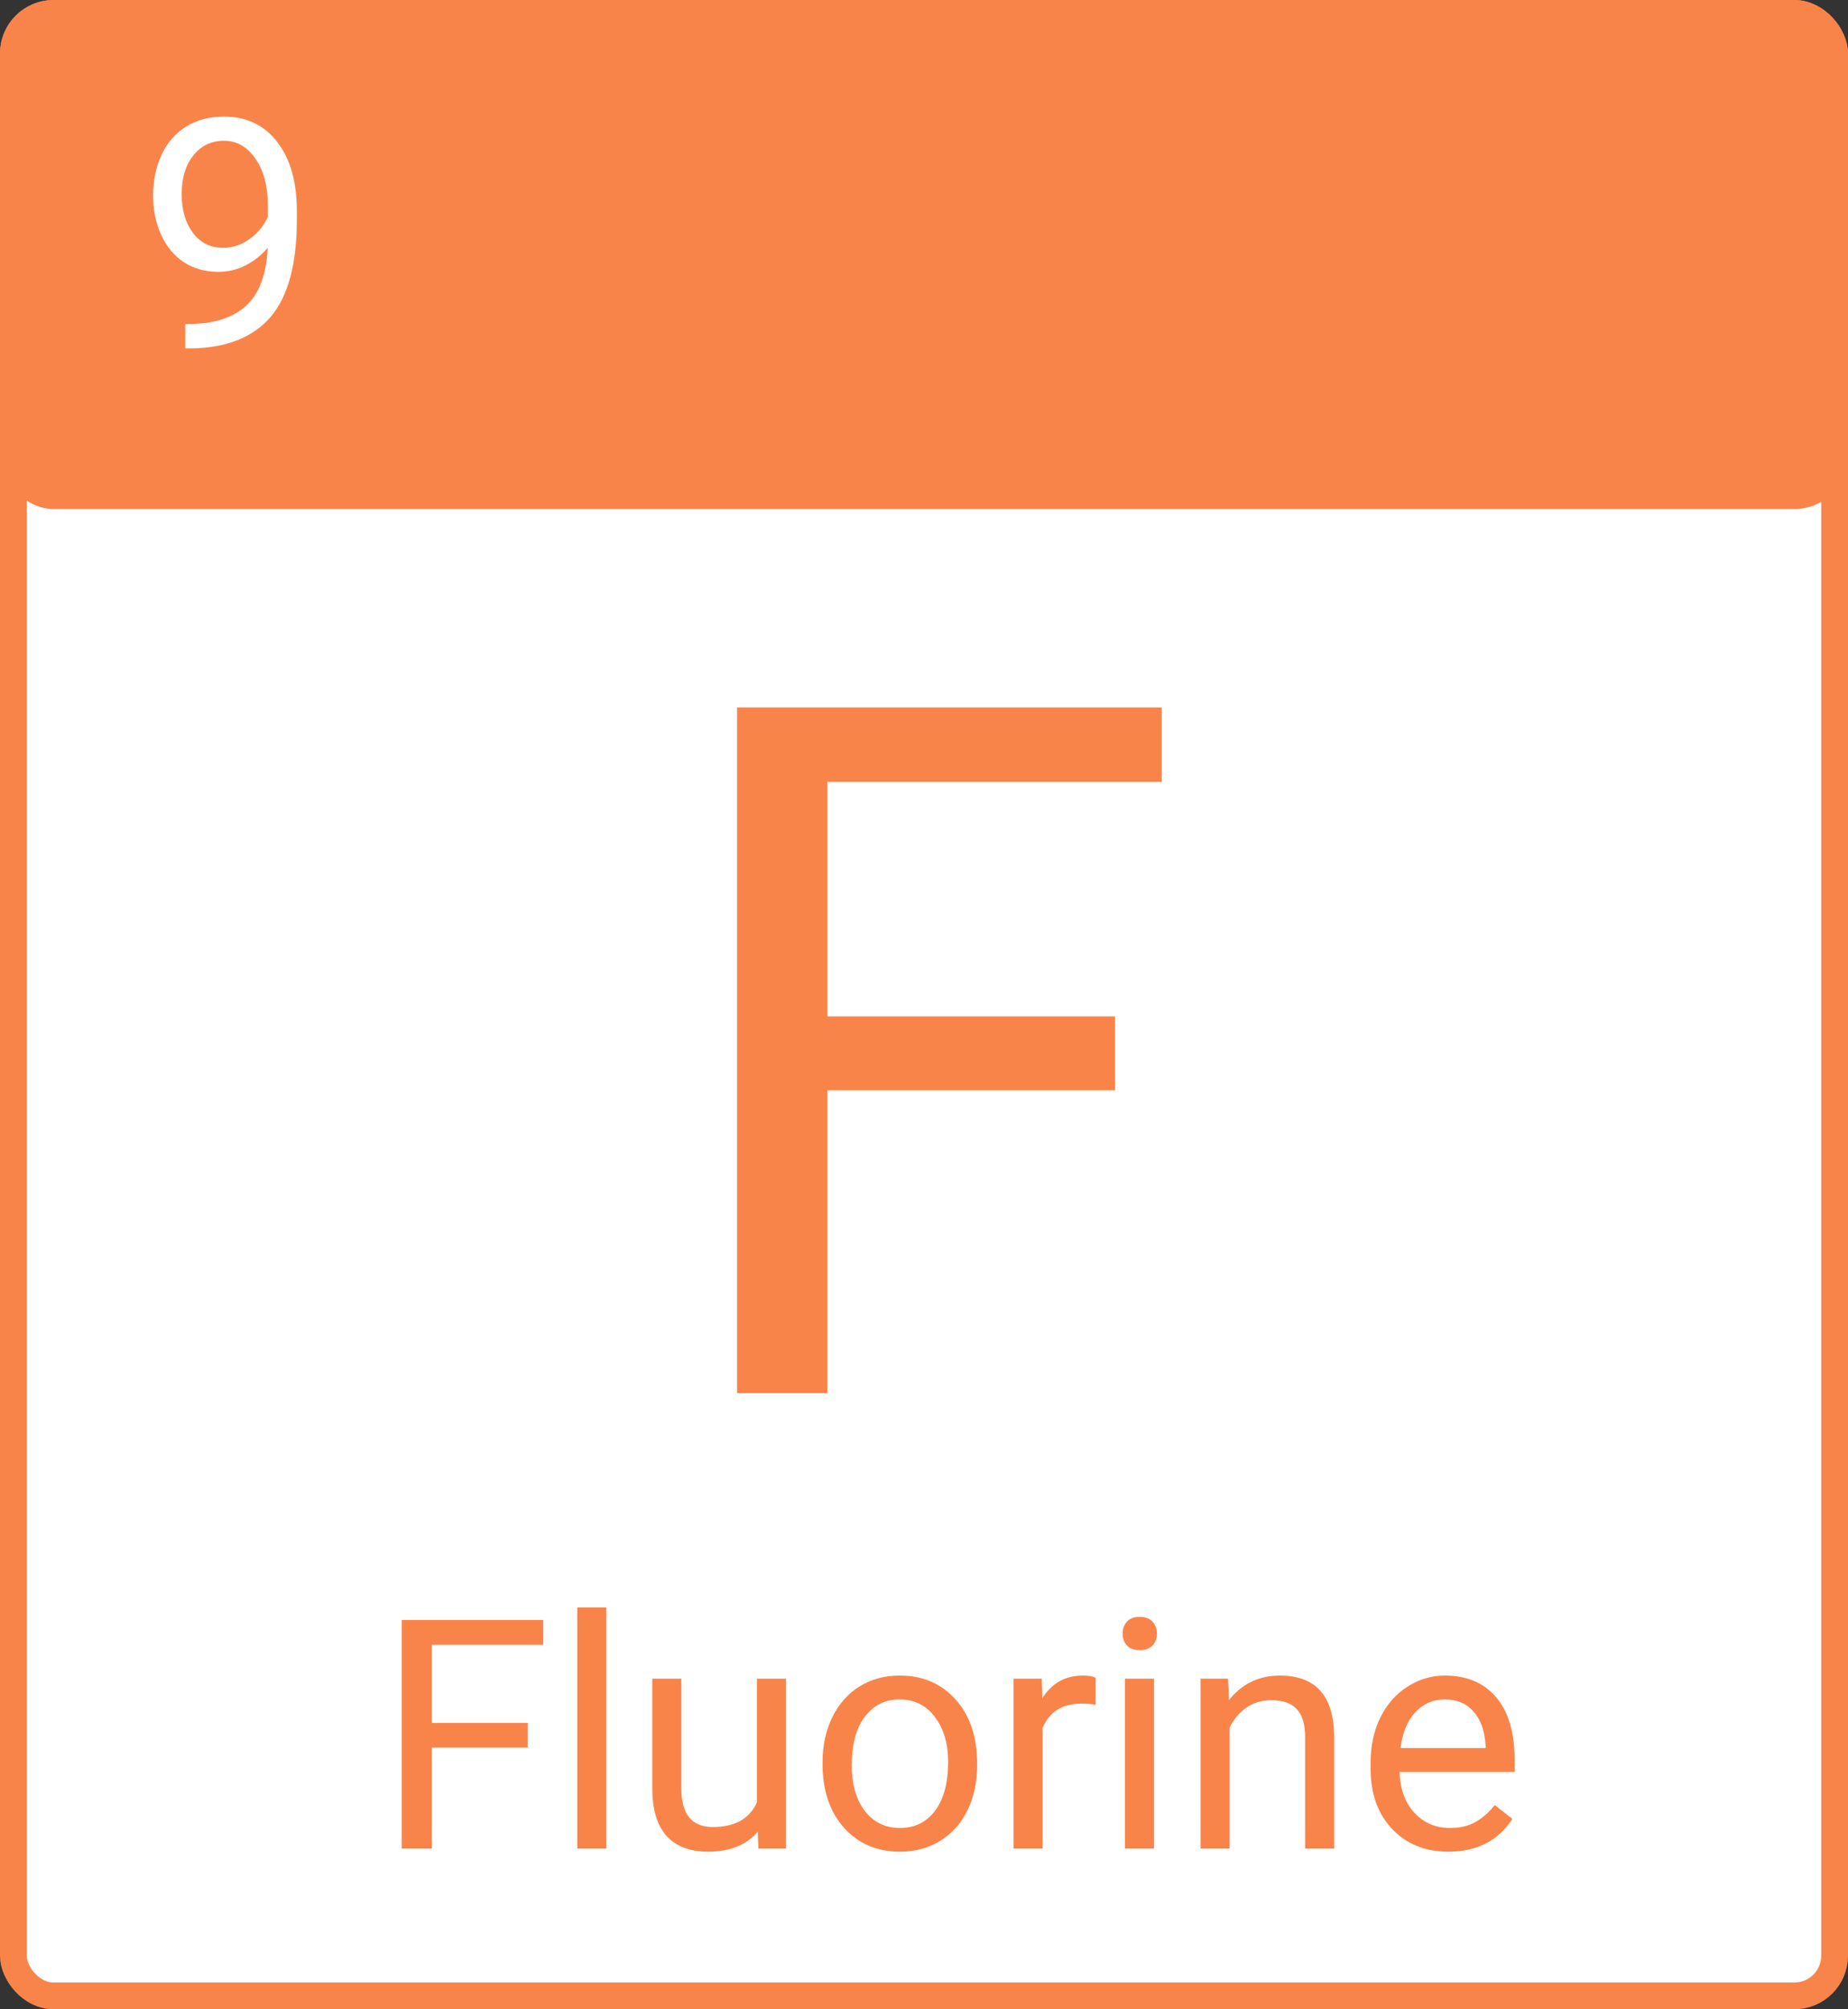 <svg width="69" height="75" viewBox="0 0 69 75" fill="none" xmlns="http://www.w3.org/2000/svg">
<rect x="0" y="0" width="69" height="75" fill="#333333" stroke="none"/>
<rect x="0.5" y="0.5" width="68" height="74" rx="1.5" fill="white" stroke="#F9844A"/>
<rect width="69" height="19" rx="2" fill="#F9844A"/>
<path d="M41.637 40.697H30.896V52H27.521V26.406H43.377V29.184H30.896V37.938H41.637V40.697Z" fill="#F9844A"/>
<path d="M19.703 65.232H16.123V69H14.998V60.469H20.283V61.395H16.123V64.312H19.703V65.232ZM22.639 69H21.555V60H22.639V69ZM28.293 68.373C27.871 68.869 27.252 69.117 26.436 69.117C25.76 69.117 25.244 68.922 24.889 68.531C24.537 68.137 24.359 67.555 24.355 66.785V62.66H25.439V66.756C25.439 67.717 25.83 68.197 26.611 68.197C27.439 68.197 27.99 67.889 28.264 67.272V62.66H29.348V69H28.316L28.293 68.373ZM30.713 65.772C30.713 65.15 30.834 64.592 31.076 64.096C31.322 63.6 31.662 63.217 32.096 62.947C32.533 62.678 33.031 62.543 33.59 62.543C34.453 62.543 35.15 62.842 35.682 63.44C36.217 64.037 36.484 64.832 36.484 65.824V65.9C36.484 66.518 36.365 67.072 36.127 67.564C35.893 68.053 35.555 68.434 35.113 68.707C34.676 68.981 34.172 69.117 33.602 69.117C32.742 69.117 32.045 68.818 31.51 68.221C30.979 67.623 30.713 66.832 30.713 65.848V65.772ZM31.803 65.9C31.803 66.603 31.965 67.168 32.289 67.594C32.617 68.019 33.055 68.232 33.602 68.232C34.152 68.232 34.59 68.018 34.914 67.588C35.238 67.154 35.4 66.549 35.4 65.772C35.4 65.076 35.234 64.514 34.902 64.084C34.574 63.65 34.137 63.434 33.59 63.434C33.055 63.434 32.623 63.647 32.295 64.072C31.967 64.498 31.803 65.107 31.803 65.9ZM40.908 63.633C40.744 63.605 40.566 63.592 40.375 63.592C39.664 63.592 39.182 63.895 38.928 64.5V69H37.844V62.66H38.898L38.916 63.393C39.272 62.826 39.775 62.543 40.428 62.543C40.639 62.543 40.799 62.57 40.908 62.625V63.633ZM43.088 69H42.004V62.66H43.088V69ZM41.916 60.978C41.916 60.803 41.969 60.654 42.074 60.533C42.184 60.412 42.344 60.352 42.555 60.352C42.766 60.352 42.926 60.412 43.035 60.533C43.145 60.654 43.199 60.803 43.199 60.978C43.199 61.154 43.145 61.301 43.035 61.418C42.926 61.535 42.766 61.594 42.555 61.594C42.344 61.594 42.184 61.535 42.074 61.418C41.969 61.301 41.916 61.154 41.916 60.978ZM45.853 62.66L45.889 63.457C46.373 62.848 47.006 62.543 47.787 62.543C49.127 62.543 49.803 63.299 49.815 64.811V69H48.73V64.805C48.727 64.348 48.621 64.01 48.414 63.791C48.211 63.572 47.893 63.463 47.459 63.463C47.107 63.463 46.799 63.557 46.533 63.744C46.268 63.932 46.06 64.178 45.912 64.482V69H44.828V62.66H45.853ZM54.08 69.117C53.221 69.117 52.522 68.836 51.982 68.273C51.443 67.707 51.174 66.951 51.174 66.006V65.807C51.174 65.178 51.293 64.617 51.531 64.125C51.773 63.629 52.109 63.242 52.539 62.965C52.973 62.684 53.441 62.543 53.945 62.543C54.77 62.543 55.41 62.815 55.867 63.357C56.324 63.9 56.553 64.678 56.553 65.689V66.141H52.258C52.273 66.766 52.455 67.272 52.803 67.658C53.154 68.041 53.6 68.232 54.139 68.232C54.522 68.232 54.846 68.154 55.111 67.998C55.377 67.842 55.609 67.635 55.809 67.377L56.471 67.893C55.94 68.709 55.143 69.117 54.08 69.117ZM53.945 63.434C53.508 63.434 53.141 63.594 52.844 63.914C52.547 64.231 52.363 64.676 52.293 65.25H55.469V65.168C55.438 64.617 55.289 64.191 55.023 63.891C54.758 63.586 54.398 63.434 53.945 63.434Z" fill="#F9844A"/>
<path d="M9.994 9.25C9.768 9.52 9.496 9.736 9.18 9.9C8.867 10.065 8.523 10.146 8.148 10.146C7.656 10.146 7.227 10.025 6.859 9.783C6.496 9.541 6.215 9.201 6.016 8.764C5.816 8.322 5.717 7.836 5.717 7.305C5.717 6.734 5.824 6.221 6.039 5.764C6.258 5.307 6.566 4.957 6.965 4.715C7.363 4.473 7.828 4.352 8.359 4.352C9.203 4.352 9.867 4.668 10.352 5.301C10.84 5.93 11.084 6.789 11.084 7.879V8.195C11.084 9.855 10.756 11.068 10.1 11.834C9.443 12.596 8.453 12.986 7.129 13.006H6.918V12.092H7.146C8.041 12.076 8.729 11.844 9.209 11.395C9.689 10.941 9.951 10.227 9.994 9.25ZM8.324 9.25C8.688 9.25 9.021 9.139 9.326 8.916C9.635 8.693 9.859 8.418 10 8.09V7.656C10 6.945 9.846 6.367 9.537 5.922C9.229 5.477 8.838 5.254 8.365 5.254C7.889 5.254 7.506 5.438 7.217 5.805C6.928 6.168 6.783 6.648 6.783 7.246C6.783 7.828 6.922 8.309 7.199 8.688C7.48 9.062 7.855 9.25 8.324 9.25Z" fill="white"/>
</svg>
